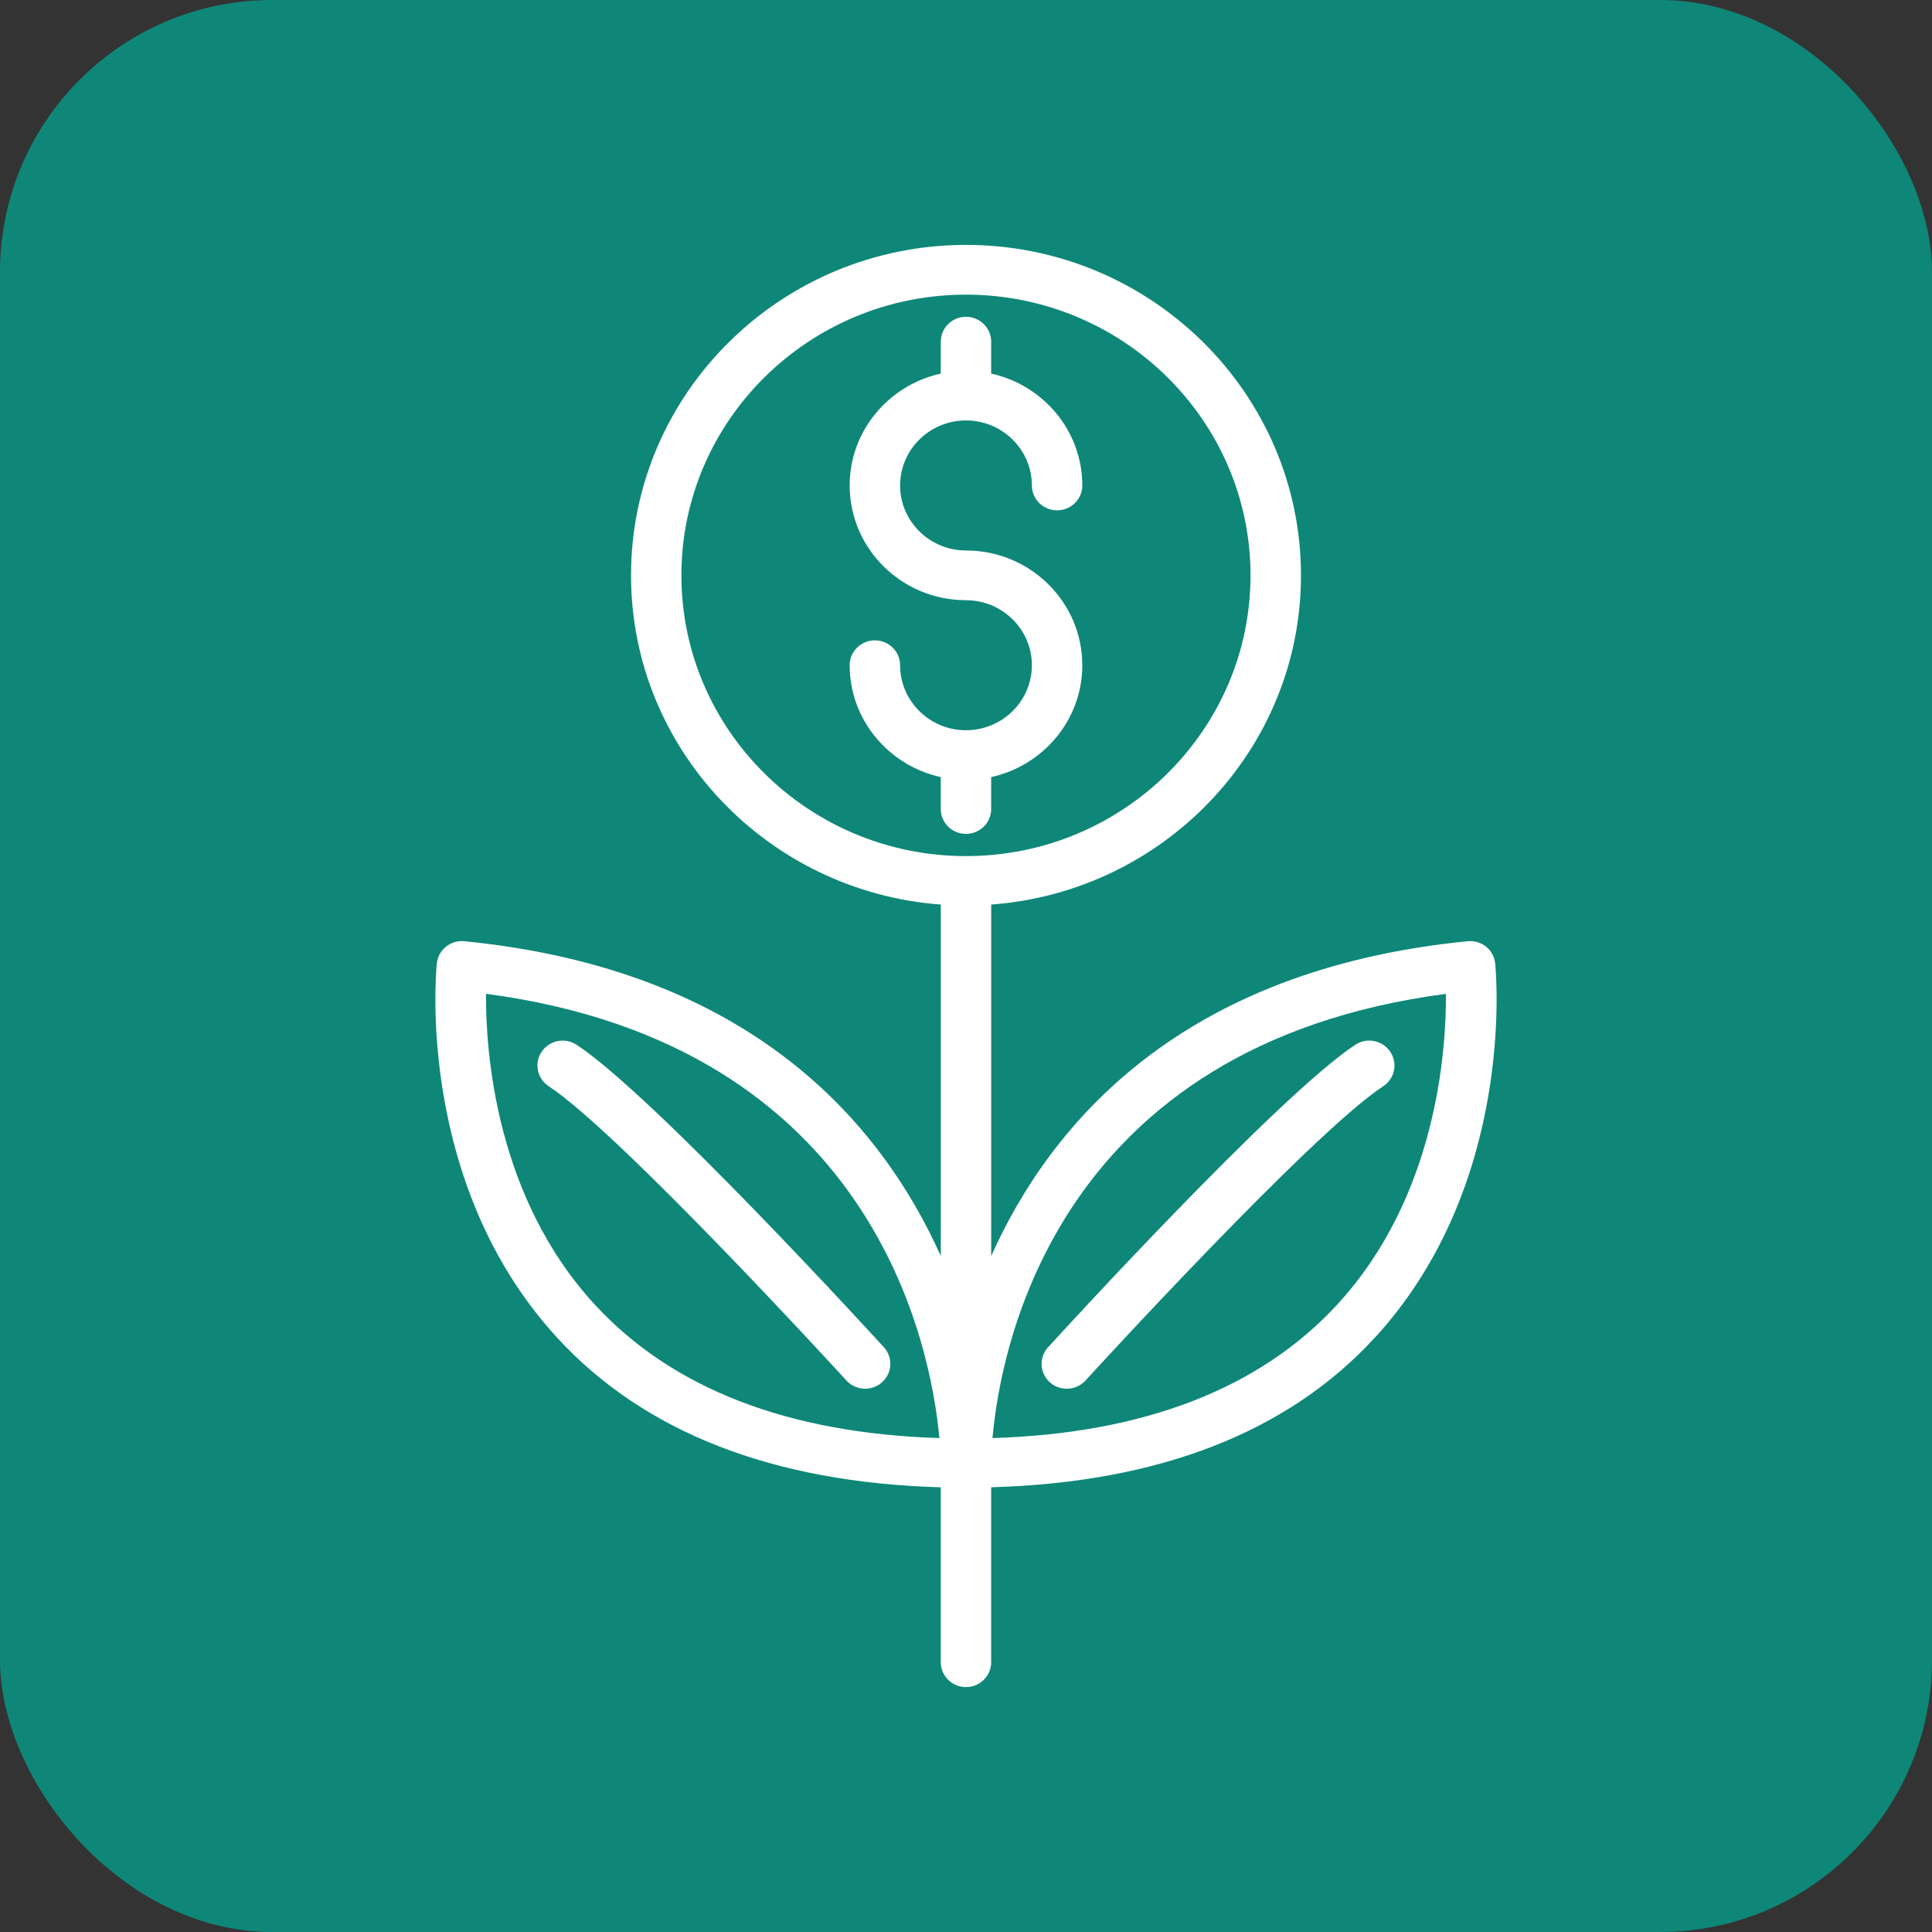 <svg width="71" height="71" viewBox="0 0 71 71" fill="none" xmlns="http://www.w3.org/2000/svg">
<rect x="0" y="0" width="71" height="71" fill="#333333" stroke="none"/>
<rect width="71" height="71" rx="10" fill="#0E8778"/>
<path d="M35.499 30.645C34.986 30.645 34.573 30.237 34.573 29.732V28.558C32.662 28.138 31.225 26.457 31.225 24.447C31.225 23.942 31.639 23.533 32.151 23.533C32.664 23.533 33.078 23.942 33.078 24.447C33.078 25.764 34.164 26.836 35.499 26.836C36.834 26.836 37.921 25.763 37.921 24.447C37.921 23.129 36.834 22.057 35.499 22.057C33.142 22.057 31.225 20.166 31.225 17.841C31.225 15.831 32.662 14.149 34.573 13.73V12.556C34.573 12.052 34.986 11.642 35.499 11.642C36.011 11.642 36.425 12.052 36.425 12.556V13.73C38.337 14.149 39.774 15.831 39.774 17.841C39.774 18.345 39.36 18.755 38.847 18.755C38.335 18.755 37.921 18.345 37.921 17.841C37.921 16.523 36.834 15.451 35.499 15.451C34.164 15.451 33.078 16.523 33.078 17.841C33.078 19.158 34.164 20.23 35.499 20.23C37.856 20.23 39.774 22.121 39.774 24.447C39.774 26.457 38.337 28.138 36.425 28.558V29.732C36.425 30.237 36.011 30.645 35.499 30.645ZM50.536 49.145C47.327 52.646 42.569 54.484 36.425 54.656V61.086C36.425 61.59 36.011 62 35.499 62C34.986 62 34.573 61.59 34.573 61.086V54.657C28.428 54.485 23.67 52.647 20.462 49.145C15.294 43.509 16.019 35.737 16.053 35.409C16.105 34.907 16.553 34.54 17.067 34.59C27.58 35.629 32.379 41.261 34.574 46.158L34.574 33.242C28.218 32.772 23.19 27.533 23.19 21.145C23.19 14.448 28.712 9 35.5 9C42.288 9 47.81 14.448 47.81 21.145C47.81 27.533 42.782 32.772 36.426 33.242V46.158C38.621 41.261 43.42 35.628 53.933 34.59C54.455 34.54 54.897 34.907 54.947 35.408C54.98 35.736 55.706 43.508 50.538 49.145L50.536 49.145ZM35.499 31.461C41.266 31.461 45.956 26.834 45.956 21.144C45.956 15.455 41.266 10.828 35.499 10.828C29.732 10.828 25.041 15.455 25.041 21.144C25.041 26.834 29.732 31.461 35.499 31.461ZM34.521 52.848C34.218 49.507 32.133 38.406 17.86 36.522C17.847 38.648 18.212 43.977 21.846 47.93C24.69 51.025 28.951 52.677 34.521 52.848V52.848ZM49.152 47.932C52.786 43.978 53.15 38.649 53.138 36.523C38.825 38.41 36.767 49.509 36.474 52.848C42.045 52.678 46.308 51.025 49.152 47.932V47.932ZM51.089 38.649C50.805 38.228 50.232 38.114 49.805 38.396C46.962 40.265 38.859 49.134 38.516 49.511C38.174 49.885 38.204 50.464 38.584 50.801C38.761 50.958 38.983 51.035 39.204 51.035C39.457 51.035 39.71 50.933 39.892 50.733C39.974 50.642 48.181 41.66 50.834 39.917C51.26 39.637 51.374 39.07 51.09 38.649L51.089 38.649ZM21.192 38.397C20.764 38.114 20.189 38.229 19.907 38.649C19.622 39.069 19.737 39.636 20.163 39.917C22.813 41.66 31.022 50.642 31.105 50.733C31.288 50.934 31.54 51.035 31.793 51.035C32.014 51.035 32.236 50.958 32.413 50.8C32.793 50.463 32.823 49.886 32.482 49.51C32.138 49.134 24.035 40.267 21.192 38.397L21.192 38.397Z" fill="white"/>
</svg>

